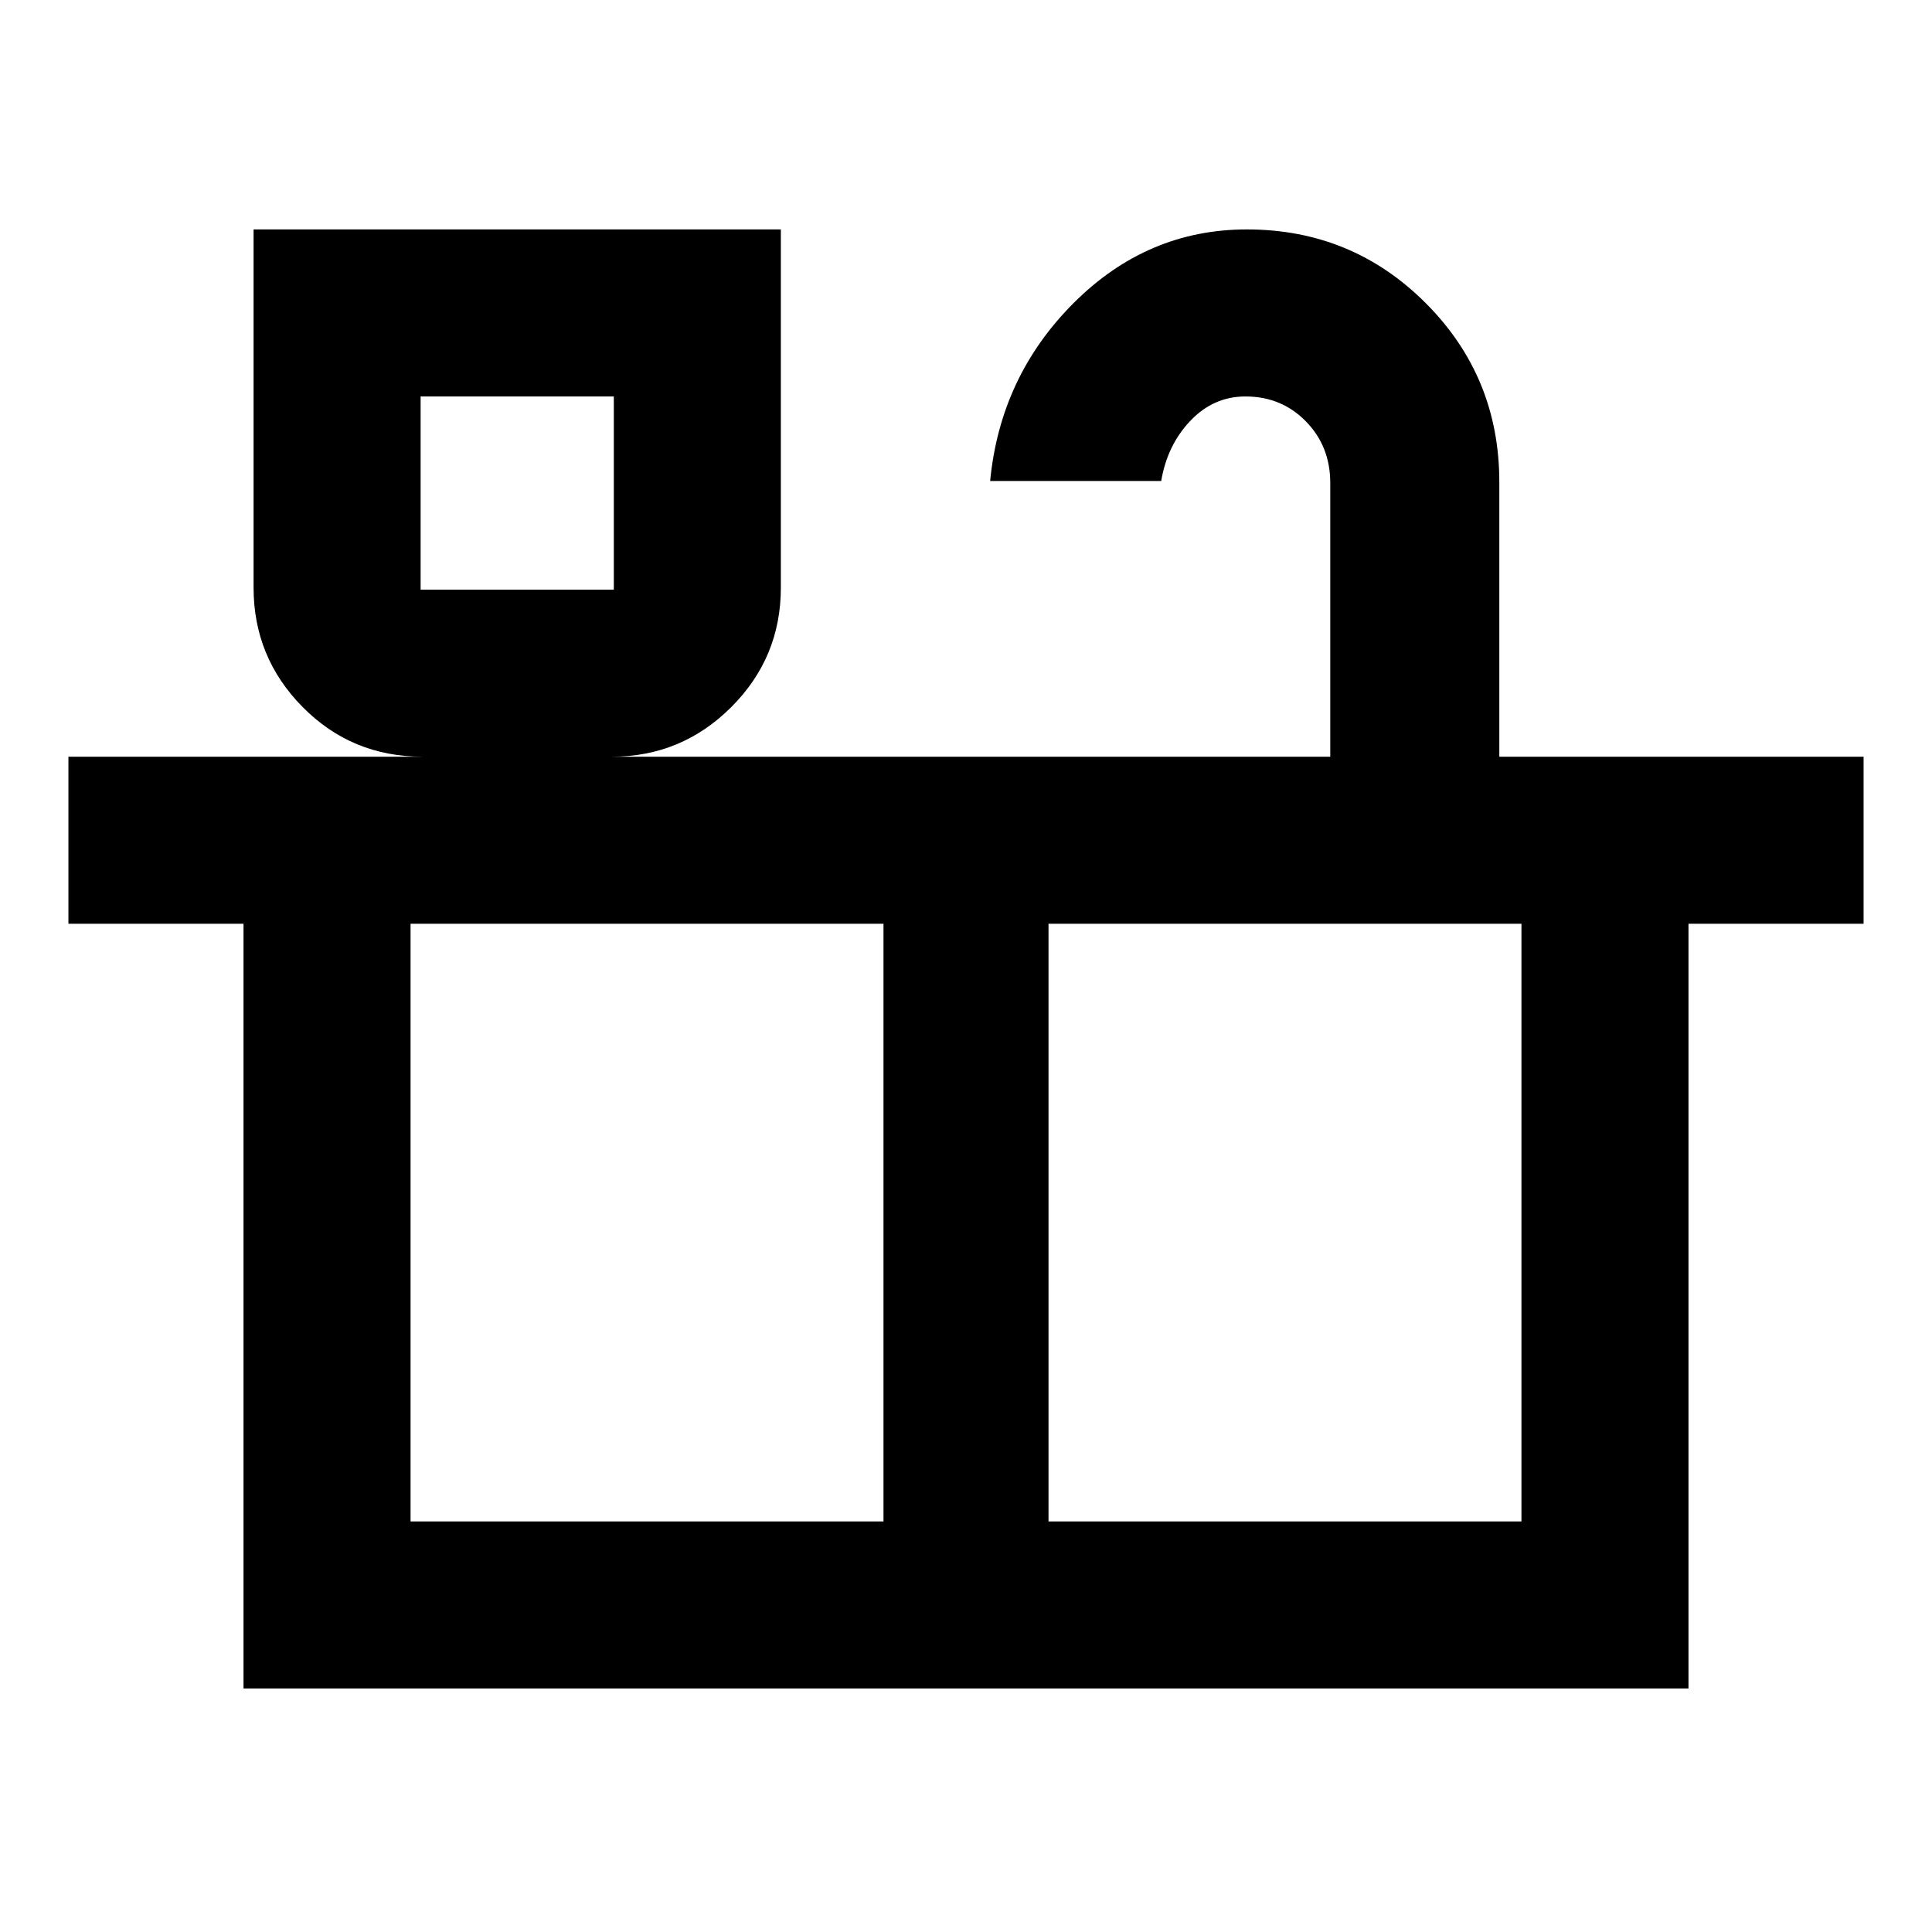 <svg xmlns="http://www.w3.org/2000/svg" width="48" height="48" viewBox="0 -960 960 960"><path d="M121-121v-380H34v-83h176q-35.225 0-59.613-24.675Q126-633.35 126-668v-178h262v178q0 34.775-24.675 59.388Q338.65-584 304-584h357v-136q0-18.275-12.125-30.637Q636.749-763 618.825-763 603-763 591.5-750.925T577-721h-85q5-52 41.559-88.5t86-36.5q52.274 0 88.858 36.604Q745-772.792 745-720.5V-584h181v83h-87v380H121Zm88-546h96v-96h-96v96Zm-5 463h235v-297H204v297Zm317 0h235v-297H521v297ZM209-667h96-96Zm271 315Z"/></svg>